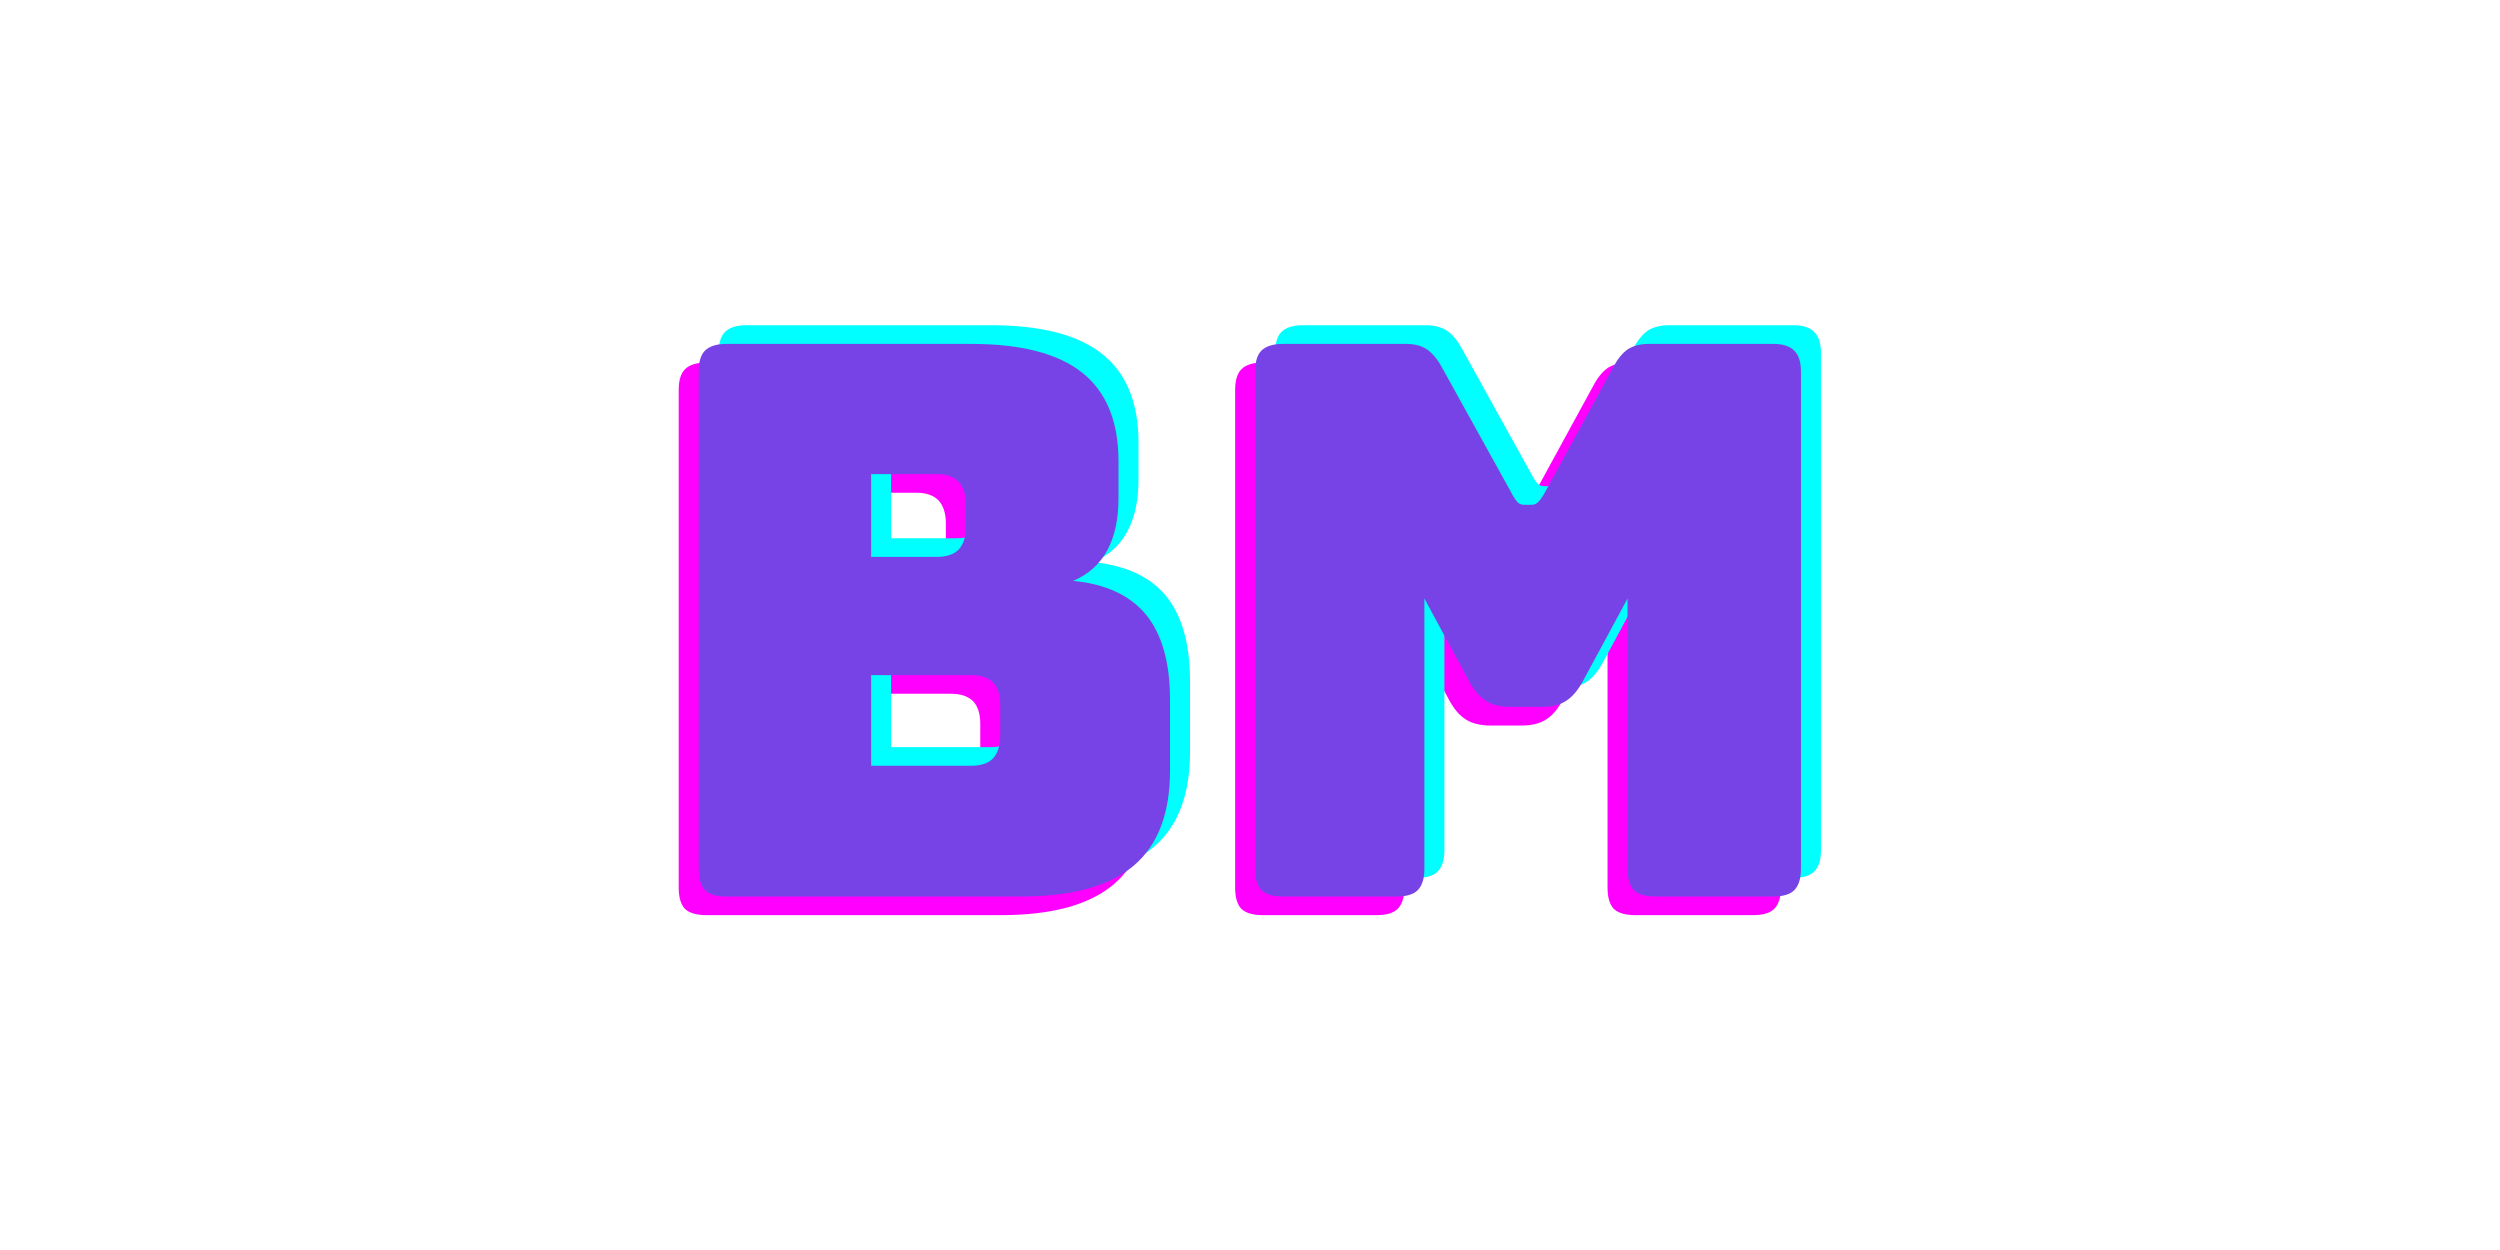 <?xml version="1.0" encoding="UTF-8"?><svg xmlns="http://www.w3.org/2000/svg" xmlns:xlink="http://www.w3.org/1999/xlink" contentScriptType="text/ecmascript" width="75" zoomAndPan="magnify" contentStyleType="text/css" viewBox="0 0 75 37.5" height="37.5" preserveAspectRatio="xMidYMid meet" version="1.0"><defs><g><g id="glyph-0-0"/><g id="glyph-0-1"/><g id="glyph-1-0"/><g id="glyph-1-1"><path d="M 11.266 0 L 2.422 0 C 2.129 0 1.914 -0.062 1.781 -0.188 C 1.656 -0.32 1.594 -0.535 1.594 -0.828 L 1.594 -15.75 C 1.594 -16.039 1.656 -16.25 1.781 -16.375 C 1.914 -16.508 2.129 -16.578 2.422 -16.578 L 9.766 -16.578 C 11.266 -16.578 12.375 -16.289 13.094 -15.719 C 13.82 -15.145 14.188 -14.258 14.188 -13.062 L 14.188 -11.953 C 14.188 -11.305 14.07 -10.781 13.844 -10.375 C 13.625 -9.969 13.285 -9.664 12.828 -9.469 C 13.805 -9.375 14.535 -9.035 15.016 -8.453 C 15.492 -7.867 15.734 -7.016 15.734 -5.891 L 15.734 -3.781 C 15.734 -2.488 15.367 -1.535 14.641 -0.922 C 13.91 -0.305 12.785 0 11.266 0 Z M 6.766 -12.672 L 6.766 -10.188 L 8.734 -10.188 C 9.023 -10.188 9.242 -10.258 9.391 -10.406 C 9.535 -10.562 9.609 -10.789 9.609 -11.094 L 9.609 -11.75 C 9.609 -12.051 9.535 -12.281 9.391 -12.438 C 9.242 -12.594 9.023 -12.672 8.734 -12.672 Z M 6.766 -6.641 L 6.766 -3.922 L 9.766 -3.922 C 10.055 -3.922 10.273 -3.992 10.422 -4.141 C 10.566 -4.297 10.641 -4.531 10.641 -4.844 L 10.641 -5.734 C 10.641 -6.047 10.566 -6.273 10.422 -6.422 C 10.273 -6.566 10.055 -6.641 9.766 -6.641 Z M 6.766 -6.641 "/></g><g id="glyph-1-2"><path d="M 5.844 0 L 2.422 0 C 2.129 0 1.914 -0.062 1.781 -0.188 C 1.656 -0.32 1.594 -0.535 1.594 -0.828 L 1.594 -15.75 C 1.594 -16.039 1.656 -16.25 1.781 -16.375 C 1.914 -16.508 2.129 -16.578 2.422 -16.578 L 6.125 -16.578 C 6.375 -16.578 6.578 -16.523 6.734 -16.422 C 6.898 -16.316 7.051 -16.141 7.188 -15.891 L 9.266 -12.141 C 9.336 -12.004 9.398 -11.906 9.453 -11.844 C 9.504 -11.781 9.578 -11.75 9.672 -11.75 L 9.875 -11.75 C 9.969 -11.75 10.039 -11.781 10.094 -11.844 C 10.156 -11.906 10.223 -12.004 10.297 -12.141 L 12.344 -15.891 C 12.477 -16.141 12.625 -16.316 12.781 -16.422 C 12.945 -16.523 13.156 -16.578 13.406 -16.578 L 17.141 -16.578 C 17.43 -16.578 17.641 -16.508 17.766 -16.375 C 17.898 -16.25 17.969 -16.039 17.969 -15.75 L 17.969 -0.828 C 17.969 -0.535 17.898 -0.32 17.766 -0.188 C 17.641 -0.062 17.43 0 17.141 0 L 13.594 0 C 13.301 0 13.086 -0.062 12.953 -0.188 C 12.828 -0.32 12.766 -0.535 12.766 -0.828 L 12.766 -8.938 L 11.406 -6.422 C 11.258 -6.16 11.094 -5.973 10.906 -5.859 C 10.719 -5.742 10.477 -5.688 10.188 -5.688 L 9.266 -5.688 C 8.973 -5.688 8.727 -5.742 8.531 -5.859 C 8.344 -5.973 8.176 -6.16 8.031 -6.422 L 6.672 -8.938 L 6.672 -0.828 C 6.672 -0.535 6.602 -0.32 6.469 -0.188 C 6.344 -0.062 6.133 0 5.844 0 Z M 5.844 0 "/></g></g></defs><g fill="rgb(100%, 0%, 100%)" fill-opacity="1"><use x="37.363" y="20.526" xmlns:xlink="http://www.w3.org/1999/xlink" xlink:href="#glyph-0-1" xlink:type="simple" xlink:actuate="onLoad" xlink:show="embed"/></g><g fill="rgb(0%, 100%, 100%)" fill-opacity="1"><use x="37.637" y="20.271" xmlns:xlink="http://www.w3.org/1999/xlink" xlink:href="#glyph-0-1" xlink:type="simple" xlink:actuate="onLoad" xlink:show="embed"/></g><g fill="rgb(47.06%, 26.27%, 90.199%)" fill-opacity="1"><use x="37.5" y="20.398" xmlns:xlink="http://www.w3.org/1999/xlink" xlink:href="#glyph-0-1" xlink:type="simple" xlink:actuate="onLoad" xlink:show="embed"/></g><g fill="rgb(100%, 0%, 100%)" fill-opacity="1"><use x="18.767" y="27.454" xmlns:xlink="http://www.w3.org/1999/xlink" xlink:href="#glyph-1-1" xlink:type="simple" xlink:actuate="onLoad" xlink:show="embed"/></g><g fill="rgb(100%, 0%, 100%)" fill-opacity="1"><use x="35.46" y="27.454" xmlns:xlink="http://www.w3.org/1999/xlink" xlink:href="#glyph-1-2" xlink:type="simple" xlink:actuate="onLoad" xlink:show="embed"/></g><g fill="rgb(0%, 100%, 100%)" fill-opacity="1"><use x="19.967" y="26.335" xmlns:xlink="http://www.w3.org/1999/xlink" xlink:href="#glyph-1-1" xlink:type="simple" xlink:actuate="onLoad" xlink:show="embed"/></g><g fill="rgb(0%, 100%, 100%)" fill-opacity="1"><use x="36.66" y="26.335" xmlns:xlink="http://www.w3.org/1999/xlink" xlink:href="#glyph-1-2" xlink:type="simple" xlink:actuate="onLoad" xlink:show="embed"/></g><g fill="rgb(47.06%, 26.27%, 90.199%)" fill-opacity="1"><use x="19.367" y="26.895" xmlns:xlink="http://www.w3.org/1999/xlink" xlink:href="#glyph-1-1" xlink:type="simple" xlink:actuate="onLoad" xlink:show="embed"/></g><g fill="rgb(47.06%, 26.27%, 90.199%)" fill-opacity="1"><use x="36.06" y="26.895" xmlns:xlink="http://www.w3.org/1999/xlink" xlink:href="#glyph-1-2" xlink:type="simple" xlink:actuate="onLoad" xlink:show="embed"/></g></svg>